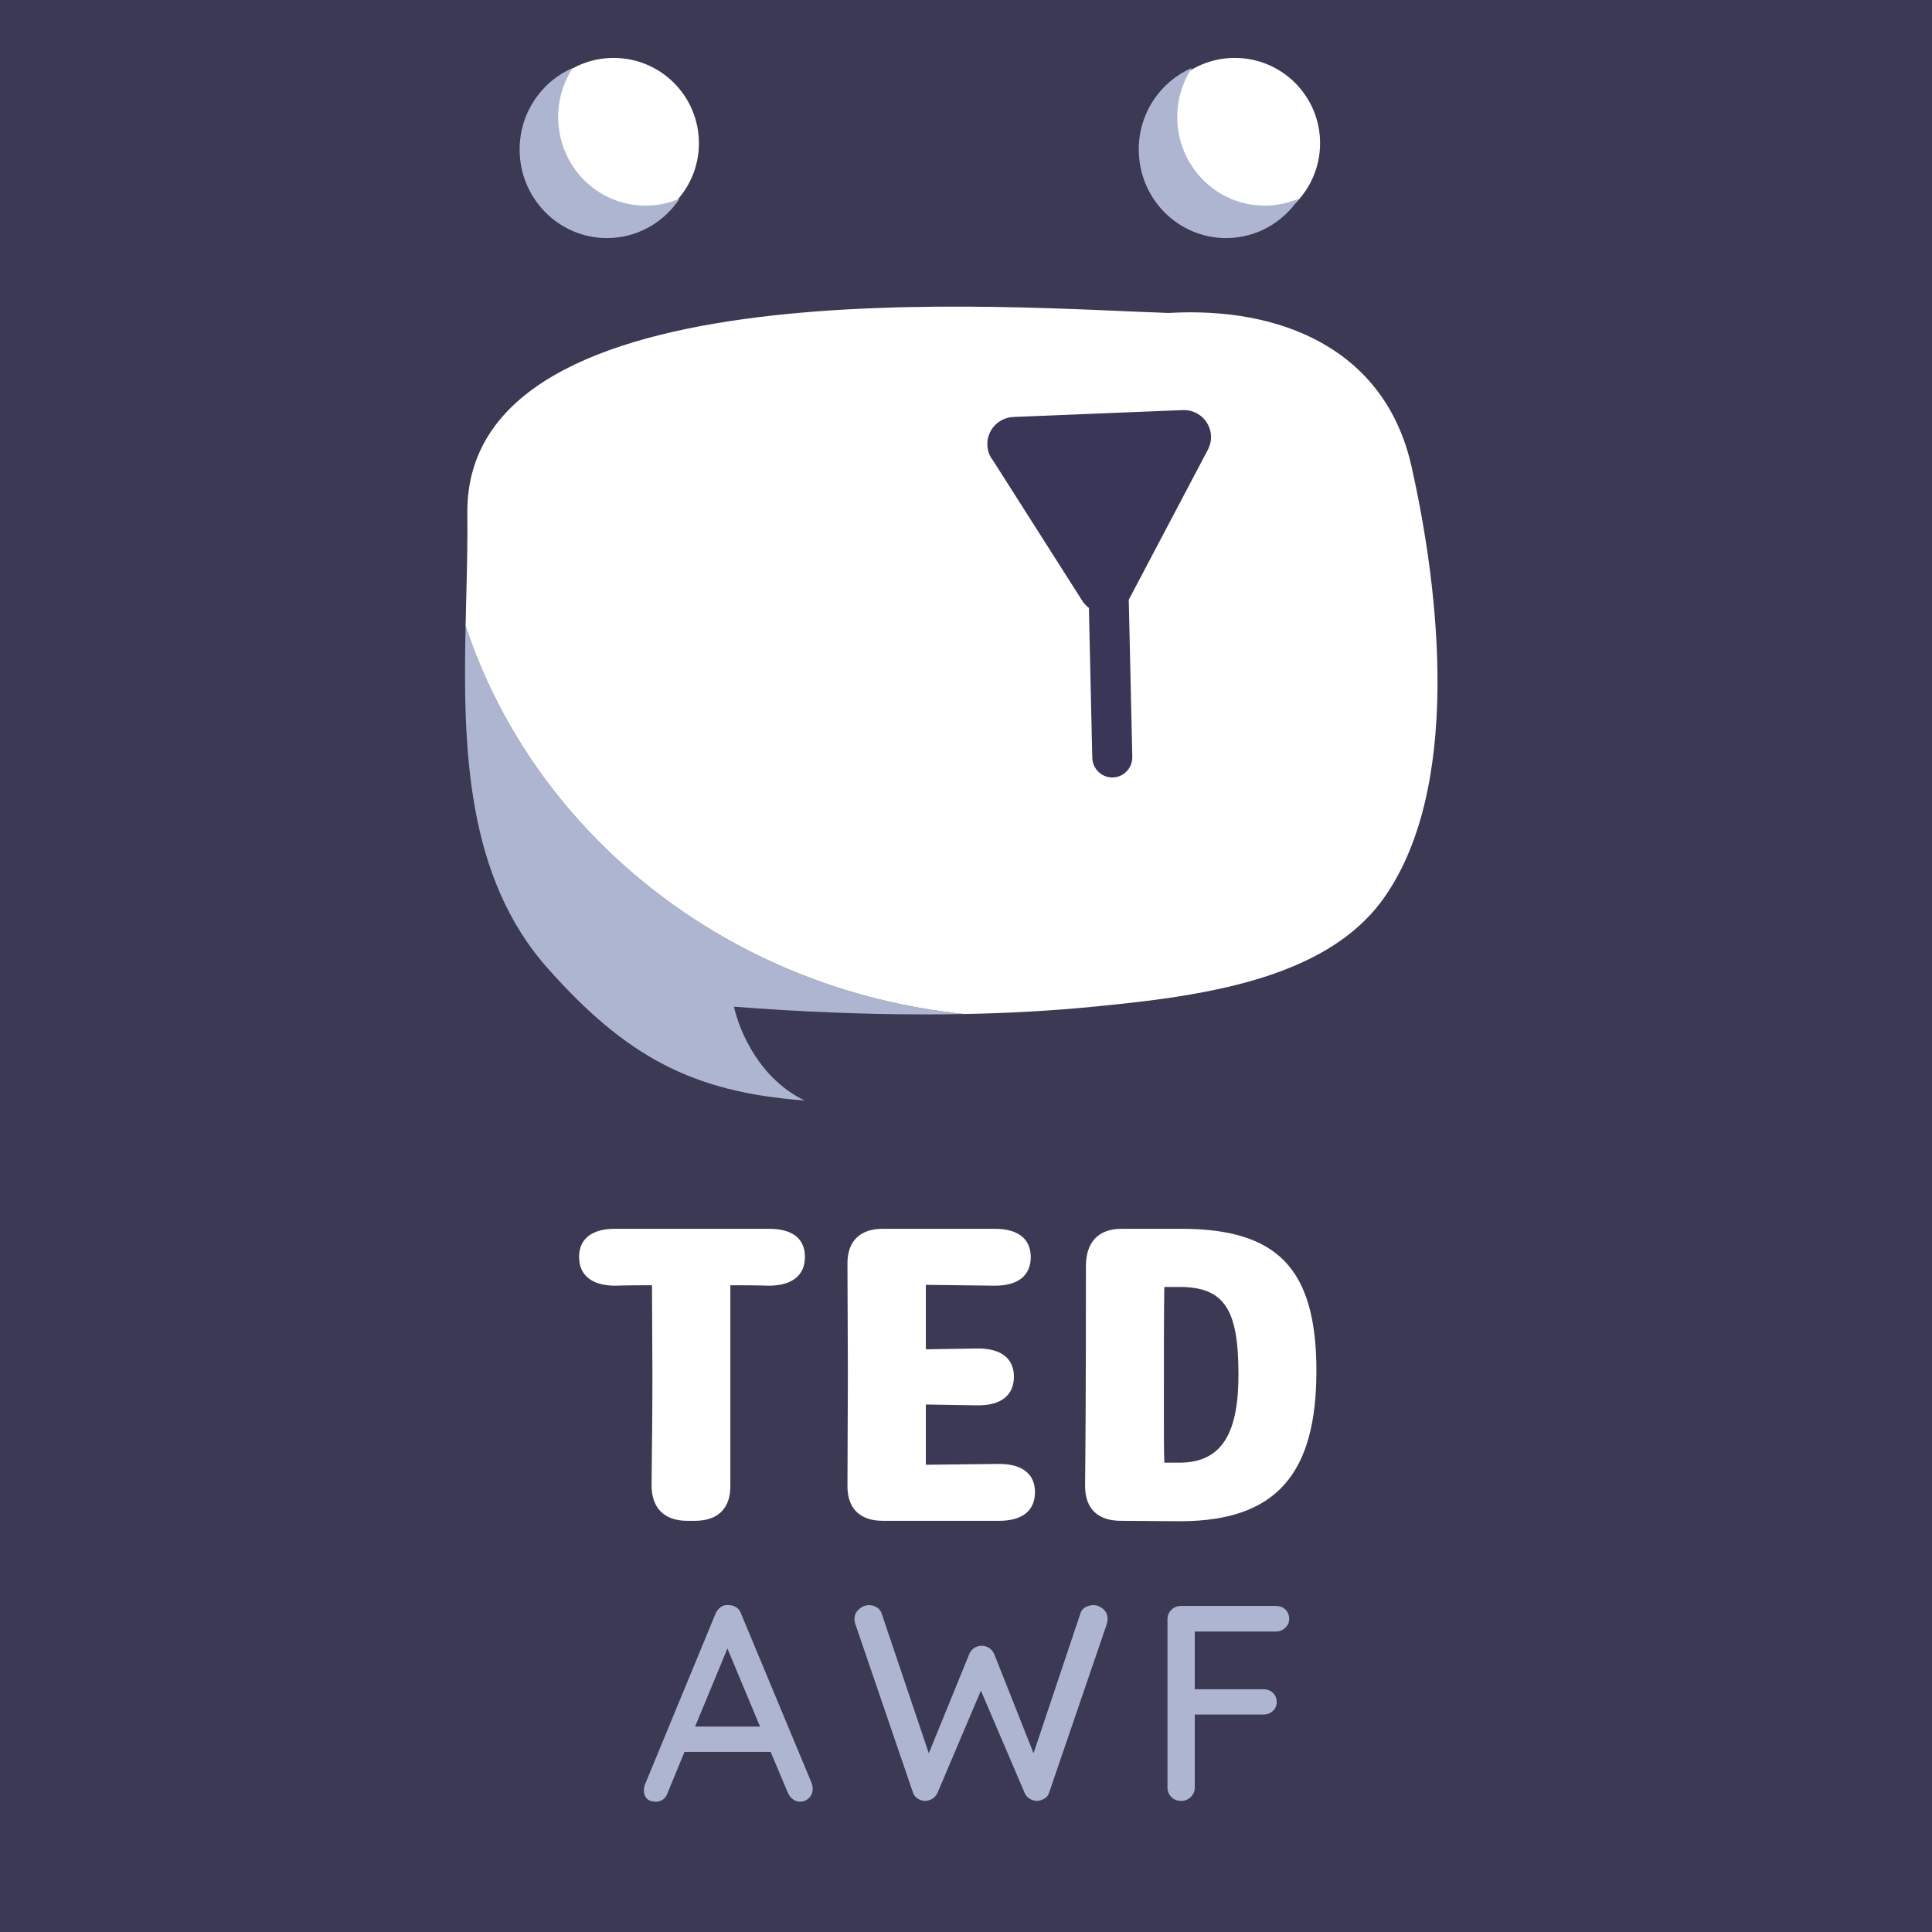 <svg xmlns="http://www.w3.org/2000/svg" xmlns:xlink="http://www.w3.org/1999/xlink" width="500" zoomAndPan="magnify" viewBox="0 0 375 375" height="500" preserveAspectRatio="xMidYMid meet" version="1.0"><defs><g/><clipPath id="b4cfe9e9f7"><path d="M 90 121 L 188 121 L 188 214 L 90 214 Z M 90 121 " clip-rule="nonzero"/></clipPath><clipPath id="04347432bd"><path d="M 82.707 51.074 L 276.547 38.633 L 287.25 205.332 L 93.41 217.773 Z M 82.707 51.074 " clip-rule="nonzero"/></clipPath><clipPath id="146cf967ac"><path d="M 276.547 38.633 L 82.707 51.074 L 93.41 217.773 L 287.25 205.332 Z M 276.547 38.633 " clip-rule="nonzero"/></clipPath><clipPath id="fd1d173ba6"><path d="M 90 59 L 280 59 L 280 197 L 90 197 Z M 90 59 " clip-rule="nonzero"/></clipPath><clipPath id="5ff3d220bc"><path d="M 82.707 51.074 L 276.547 38.633 L 287.25 205.332 L 93.41 217.773 Z M 82.707 51.074 " clip-rule="nonzero"/></clipPath><clipPath id="8df75c039c"><path d="M 276.547 38.633 L 82.707 51.074 L 93.41 217.773 L 287.25 205.332 Z M 276.547 38.633 " clip-rule="nonzero"/></clipPath><clipPath id="cc41d2cf5c"><path d="M 105 67 L 272 67 L 272 160 L 105 160 Z M 105 67 " clip-rule="nonzero"/></clipPath><clipPath id="97452bad11"><path d="M 82.707 51.074 L 276.547 38.633 L 287.25 205.332 L 93.41 217.773 Z M 82.707 51.074 " clip-rule="nonzero"/></clipPath><clipPath id="2a397d2b16"><path d="M 276.547 38.633 L 82.707 51.074 L 93.41 217.773 L 287.25 205.332 Z M 276.547 38.633 " clip-rule="nonzero"/></clipPath><clipPath id="d50abc018b"><path d="M 223.121 11.242 L 256.23 11.242 L 256.23 44.352 L 223.121 44.352 Z M 223.121 11.242 " clip-rule="nonzero"/></clipPath><clipPath id="91e5c96f9e"><path d="M 239.676 11.242 C 230.531 11.242 223.121 18.652 223.121 27.797 C 223.121 36.938 230.531 44.352 239.676 44.352 C 248.816 44.352 256.23 36.938 256.23 27.797 C 256.23 18.652 248.816 11.242 239.676 11.242 " clip-rule="nonzero"/></clipPath><clipPath id="a39970bc58"><path d="M 191 79 L 236 79 L 236 120 L 191 120 Z M 191 79 " clip-rule="nonzero"/></clipPath><clipPath id="920ce3d3f8"><path d="M 237.129 118.145 L 192.492 119.961 L 190.914 81.145 L 235.551 79.328 Z M 237.129 118.145 " clip-rule="nonzero"/></clipPath><clipPath id="584f826204"><path d="M 237.129 118.145 L 192.492 119.961 L 190.914 81.145 L 235.551 79.328 Z M 237.129 118.145 " clip-rule="nonzero"/></clipPath><clipPath id="e151919f83"><path d="M 102.555 11.242 L 135.66 11.242 L 135.66 44.352 L 102.555 44.352 Z M 102.555 11.242 " clip-rule="nonzero"/></clipPath><clipPath id="2b7ea7c9fb"><path d="M 119.109 11.242 C 109.965 11.242 102.555 18.652 102.555 27.797 C 102.555 36.938 109.965 44.352 119.109 44.352 C 128.25 44.352 135.66 36.938 135.66 27.797 C 135.66 18.652 128.25 11.242 119.109 11.242 " clip-rule="nonzero"/></clipPath><clipPath id="38eddf5a0d"><path d="M 100.852 13.188 L 131.93 13.188 L 131.93 46.207 L 100.852 46.207 Z M 100.852 13.188 " clip-rule="nonzero"/></clipPath><clipPath id="0ceb39bda3"><path d="M 221.02 13.188 L 252.098 13.188 L 252.098 46.207 L 221.02 46.207 Z M 221.02 13.188 " clip-rule="nonzero"/></clipPath></defs><rect x="-37.5" width="450" fill="#ffffff" y="-37.5" height="450" fill-opacity="1"/><rect x="-37.5" width="450" fill="#ffffff" y="-37.5" height="450" fill-opacity="1"/><rect x="-37.5" width="450" fill="#3b3954" y="-37.5" height="450" fill-opacity="1"/><g clip-path="url(#b4cfe9e9f7)"><g clip-path="url(#04347432bd)"><g clip-path="url(#146cf967ac)"><path fill="#aeb5d1" d="M 106.469 188.133 C 121.426 204.883 134.211 212.004 156.168 213.602 C 147.445 209.387 143.535 200.242 142.465 195.398 C 145.727 195.656 148.988 195.855 152.277 196.07 C 163.883 196.738 175.531 197.055 187.195 196.816 C 141.855 192.215 103.859 162.332 90.371 121.465 C 89.863 145.004 90.406 170.223 106.469 188.133 " fill-opacity="1" fill-rule="nonzero"/></g></g></g><g clip-path="url(#fd1d173ba6)"><g clip-path="url(#5ff3d220bc)"><g clip-path="url(#8df75c039c)"><path fill="#ffffff" d="M 90.371 121.465 C 103.859 162.332 141.855 192.215 187.195 196.816 C 195.641 196.668 204.059 196.199 212.465 195.379 C 218.875 194.734 226.348 193.98 233.801 192.527 C 246.008 190.188 258.227 186 265.969 177.547 L 266 177.547 C 266.668 176.801 267.316 176.023 267.941 175.223 C 283.984 153.852 279.418 114.621 273.949 90.441 C 268.816 67.715 248.531 59.473 226.848 60.746 C 196.535 59.797 90.113 50.887 90.711 99.719 C 90.781 105.043 90.633 110.664 90.488 116.426 C 90.453 118.098 90.402 119.773 90.371 121.465 " fill-opacity="1" fill-rule="nonzero"/></g></g></g><g clip-path="url(#cc41d2cf5c)"><g clip-path="url(#97452bad11)"><g clip-path="url(#2a397d2b16)"><path fill="#ffffff" d="M 268.066 159.73 C 273.934 139.727 270.527 113.605 266.543 96.031 C 261.801 75 243.016 67.363 222.945 68.547 C 211.137 68.168 186.883 66.496 162.77 68.043 C 139.758 69.523 116.875 73.934 105.074 85.207 C 118.062 79.969 134.727 77.457 151.461 76.383 C 177.5 74.711 203.699 76.523 216.445 76.922 C 238.113 75.652 258.398 83.891 263.527 106.609 C 266.844 121.246 269.789 141.375 268.066 159.73 " fill-opacity="1" fill-rule="nonzero"/></g></g></g><g clip-path="url(#d50abc018b)"><g clip-path="url(#91e5c96f9e)"><path fill="#ffffff" d="M 223.121 11.242 L 256.23 11.242 L 256.23 44.352 L 223.121 44.352 Z M 223.121 11.242 " fill-opacity="1" fill-rule="nonzero"/></g></g><g clip-path="url(#a39970bc58)"><g clip-path="url(#920ce3d3f8)"><g clip-path="url(#584f826204)"><path fill="#393657" d="M 196.707 80.934 L 229.578 79.598 C 229.809 79.59 230.039 79.594 230.266 79.617 C 230.496 79.637 230.723 79.672 230.945 79.723 C 231.172 79.773 231.391 79.836 231.609 79.914 C 231.824 79.992 232.035 80.086 232.238 80.191 C 232.441 80.297 232.637 80.418 232.824 80.551 C 233.016 80.68 233.191 80.824 233.363 80.98 C 233.531 81.133 233.688 81.301 233.836 81.477 C 233.984 81.652 234.121 81.836 234.242 82.027 C 234.367 82.223 234.477 82.422 234.574 82.629 C 234.668 82.836 234.75 83.051 234.82 83.27 C 234.891 83.488 234.941 83.707 234.984 83.934 C 235.023 84.16 235.047 84.387 235.055 84.613 C 235.066 84.844 235.059 85.07 235.039 85.301 C 235.02 85.527 234.984 85.754 234.934 85.977 C 234.883 86.199 234.816 86.418 234.738 86.633 C 234.66 86.848 234.566 87.059 234.461 87.262 L 219.188 116.23 C 219.078 116.43 218.961 116.625 218.828 116.812 C 218.695 117 218.551 117.18 218.395 117.348 C 218.238 117.516 218.07 117.672 217.895 117.82 C 217.715 117.965 217.531 118.102 217.336 118.223 C 217.141 118.344 216.941 118.453 216.73 118.551 C 216.52 118.648 216.309 118.73 216.086 118.797 C 215.867 118.867 215.645 118.918 215.418 118.957 C 215.191 118.996 214.961 119.023 214.73 119.031 C 214.5 119.039 214.27 119.035 214.043 119.016 C 213.812 118.992 213.586 118.957 213.359 118.91 C 213.137 118.859 212.914 118.793 212.699 118.715 C 212.484 118.637 212.273 118.543 212.07 118.438 C 211.863 118.332 211.668 118.211 211.48 118.082 C 211.293 117.949 211.113 117.805 210.945 117.648 C 210.773 117.496 210.617 117.328 210.469 117.152 C 210.32 116.977 210.184 116.793 210.062 116.602 L 192.734 89.363 C 192.043 88.488 191.68 87.496 191.648 86.383 C 191.637 86.043 191.656 85.703 191.707 85.367 C 191.762 85.027 191.848 84.699 191.965 84.379 C 192.082 84.059 192.227 83.754 192.406 83.461 C 192.582 83.168 192.789 82.898 193.02 82.645 C 193.25 82.395 193.504 82.164 193.777 81.965 C 194.055 81.762 194.348 81.586 194.656 81.438 C 194.969 81.293 195.289 81.18 195.621 81.094 C 195.953 81.012 196.289 80.961 196.633 80.941 Z M 196.707 80.934 " fill-opacity="1" fill-rule="nonzero"/></g></g></g><path stroke-linecap="round" transform="matrix(-0.022, -0.982, 0.971, -0.022, 212.096, 150.994)" fill="none" stroke-linejoin="miter" d="M 4.001 4 L 34.569 3.999 " stroke="#393657" stroke-width="8" stroke-opacity="1" stroke-miterlimit="4"/><g clip-path="url(#e151919f83)"><g clip-path="url(#2b7ea7c9fb)"><path fill="#ffffff" d="M 102.555 11.242 L 135.66 11.242 L 135.66 44.352 L 102.555 44.352 Z M 102.555 11.242 " fill-opacity="1" fill-rule="nonzero"/></g></g><g clip-path="url(#38eddf5a0d)"><path fill="#aeb5d1" d="M 108.34 22.715 C 108.34 19.188 109.383 15.91 111.18 13.18 C 105.113 15.801 100.859 21.902 100.859 29.012 C 100.859 38.512 108.449 46.211 117.809 46.211 C 123.695 46.211 128.879 43.168 131.918 38.547 C 129.883 39.426 127.641 39.914 125.289 39.914 C 115.926 39.914 108.34 32.211 108.34 22.715 Z M 108.34 22.715 " fill-opacity="1" fill-rule="nonzero"/></g><g clip-path="url(#0ceb39bda3)"><path fill="#aeb5d1" d="M 228.508 22.715 C 228.508 19.188 229.555 15.91 231.348 13.18 C 225.281 15.801 221.031 21.902 221.031 29.012 C 221.031 38.512 228.617 46.211 237.98 46.211 C 243.863 46.211 249.051 43.168 252.09 38.547 C 250.051 39.426 247.809 39.914 245.457 39.914 C 236.098 39.914 228.508 32.211 228.508 22.715 Z M 228.508 22.715 " fill-opacity="1" fill-rule="nonzero"/></g><g fill="#ffffff" fill-opacity="1"><g transform="translate(110.355, 295.188)"><g><path d="M 45.883 -51.199 C 45.883 -54.797 43.43 -56.68 38.93 -56.68 L 8.996 -56.68 C 4.5 -56.68 2.043 -54.715 2.043 -51.199 C 2.043 -47.684 4.5 -45.637 9.078 -45.637 C 11.531 -45.719 13.902 -45.719 16.195 -45.719 C 16.195 -39.996 16.277 -34.188 16.277 -28.379 C 16.277 -21.184 16.195 -14.066 16.113 -6.953 C 16.113 -2.453 18.566 0 23.062 0 L 24.535 0 C 29.035 0 31.488 -2.453 31.406 -6.953 C 31.406 -14.148 31.406 -21.184 31.406 -28.379 L 31.406 -45.719 C 33.859 -45.719 36.23 -45.719 38.848 -45.637 C 43.43 -45.637 45.883 -47.684 45.883 -51.199 Z M 45.883 -51.199 "/></g></g></g><g fill="#ffffff" fill-opacity="1"><g transform="translate(158.275, 295.188)"><g><path d="M 21.43 -10.879 L 21.43 -22.574 C 24.863 -22.492 28.297 -22.492 31.57 -22.41 C 36.066 -22.41 38.523 -24.371 38.523 -27.973 C 38.523 -31.488 36.066 -33.449 31.57 -33.449 C 28.297 -33.371 24.863 -33.371 21.43 -33.289 L 21.43 -45.801 C 25.926 -45.719 30.508 -45.719 34.84 -45.637 C 39.34 -45.637 41.793 -47.602 41.793 -51.199 C 41.793 -54.715 39.34 -56.68 34.84 -56.68 L 13.086 -56.68 C 8.586 -56.68 6.133 -54.227 6.215 -49.727 C 6.215 -42.613 6.297 -35.496 6.297 -28.379 C 6.297 -21.266 6.215 -14.148 6.215 -6.953 C 6.133 -2.453 8.586 0 13.086 0 L 35.66 0 C 40.156 0 42.613 -1.965 42.613 -5.562 C 42.613 -9.078 40.156 -11.043 35.66 -11.043 C 31.078 -10.961 26.254 -10.961 21.43 -10.879 Z M 21.43 -10.879 "/></g></g></g><g fill="#ffffff" fill-opacity="1"><g transform="translate(204.478, 295.188)"><g><path d="M 24.781 0.082 C 43.348 0 51.035 -9.242 51.035 -29.117 C 51.035 -49.074 43.348 -56.68 24.781 -56.68 L 13.25 -56.68 C 8.75 -56.68 6.297 -54.145 6.297 -49.398 C 6.297 -24.617 6.215 -14.23 6.133 -6.789 C 6.133 -2.371 8.586 0 13.086 0 Z M 21.512 -11.285 C 21.43 -14.066 21.43 -17.094 21.43 -20.039 C 21.43 -34.023 21.43 -39.75 21.512 -45.391 L 24.453 -45.391 C 33.289 -45.391 35.906 -40.895 35.906 -28.379 C 35.906 -17.422 32.961 -11.285 24.453 -11.285 Z M 21.512 -11.285 "/></g></g></g><g fill="#aeb5d1" fill-opacity="1"><g transform="translate(124.003, 349.554)"><g><path d="M 33.578 -3.359 C 33.68 -3.023 33.734 -2.68 33.734 -2.328 C 33.734 -1.609 33.488 -1.016 33 -0.547 C 32.52 -0.078 31.953 0.156 31.297 0.156 C 30.797 0.156 30.336 0.004 29.922 -0.297 C 29.504 -0.598 29.172 -1.02 28.922 -1.562 L 25.578 -9.516 L 8.859 -9.516 L 5.562 -1.516 C 5.383 -0.973 5.086 -0.555 4.672 -0.266 C 4.266 0.016 3.805 0.156 3.297 0.156 C 2.535 0.156 1.957 -0.039 1.562 -0.438 C 1.164 -0.832 0.969 -1.367 0.969 -2.047 C 0.969 -2.191 1.004 -2.484 1.078 -2.922 L 14.875 -36.328 C 15.125 -36.898 15.473 -37.336 15.922 -37.641 C 16.367 -37.953 16.883 -38.07 17.469 -38 C 18 -38 18.484 -37.852 18.922 -37.562 C 19.359 -37.281 19.664 -36.867 19.844 -36.328 Z M 10.922 -14.438 L 23.516 -14.438 L 17.188 -29.578 Z M 10.922 -14.438 "/></g></g></g><g fill="#aeb5d1" fill-opacity="1"><g transform="translate(164.657, 349.554)"><g><path d="M 47.578 -38 C 48.266 -38 48.895 -37.75 49.469 -37.25 C 50.039 -36.75 50.328 -36.082 50.328 -35.25 C 50.328 -34.957 50.273 -34.648 50.172 -34.328 L 38.984 -1.625 C 38.836 -1.113 38.535 -0.723 38.078 -0.453 C 37.629 -0.18 37.156 -0.031 36.656 0 C 36.145 0 35.656 -0.141 35.188 -0.422 C 34.719 -0.711 34.379 -1.129 34.172 -1.672 L 25.734 -21.406 L 17.359 -1.672 C 17.141 -1.129 16.797 -0.711 16.328 -0.422 C 15.859 -0.141 15.352 0 14.812 0 C 14.312 -0.031 13.844 -0.191 13.406 -0.484 C 12.977 -0.773 12.691 -1.156 12.547 -1.625 L 1.359 -34.328 C 1.242 -34.648 1.188 -34.957 1.188 -35.25 C 1.188 -36.039 1.484 -36.695 2.078 -37.219 C 2.672 -37.738 3.312 -38 4 -38 C 4.57 -38 5.094 -37.848 5.562 -37.547 C 6.031 -37.242 6.336 -36.836 6.484 -36.328 L 15.625 -9.25 L 23.469 -28.484 C 23.676 -28.992 23.992 -29.391 24.422 -29.672 C 24.859 -29.961 25.348 -30.109 25.891 -30.109 C 26.43 -30.109 26.914 -29.961 27.344 -29.672 C 27.781 -29.391 28.109 -28.992 28.328 -28.484 L 35.953 -9.25 L 45.031 -36.328 C 45.176 -36.867 45.484 -37.281 45.953 -37.562 C 46.422 -37.852 46.961 -38 47.578 -38 Z M 47.578 -38 "/></g></g></g><g fill="#aeb5d1" fill-opacity="1"><g transform="translate(222.123, 349.554)"><g><path d="M 9.781 -32.875 L 9.781 -21.672 L 23.078 -21.672 C 23.836 -21.672 24.461 -21.438 24.953 -20.969 C 25.441 -20.508 25.688 -19.898 25.688 -19.141 C 25.688 -18.492 25.441 -17.938 24.953 -17.469 C 24.461 -17 23.836 -16.766 23.078 -16.766 L 9.781 -16.766 L 9.781 -2.594 C 9.781 -1.875 9.52 -1.258 9 -0.75 C 8.477 -0.25 7.859 0 7.141 0 C 6.379 0 5.742 -0.25 5.234 -0.75 C 4.734 -1.258 4.484 -1.875 4.484 -2.594 L 4.484 -35.25 C 4.484 -35.969 4.734 -36.578 5.234 -37.078 C 5.742 -37.586 6.359 -37.844 7.078 -37.844 L 25.516 -37.844 C 26.273 -37.844 26.895 -37.609 27.375 -37.141 C 27.863 -36.672 28.109 -36.055 28.109 -35.297 C 28.109 -34.648 27.852 -34.082 27.344 -33.594 C 26.844 -33.113 26.234 -32.875 25.516 -32.875 Z M 9.781 -32.875 "/></g></g></g></svg>